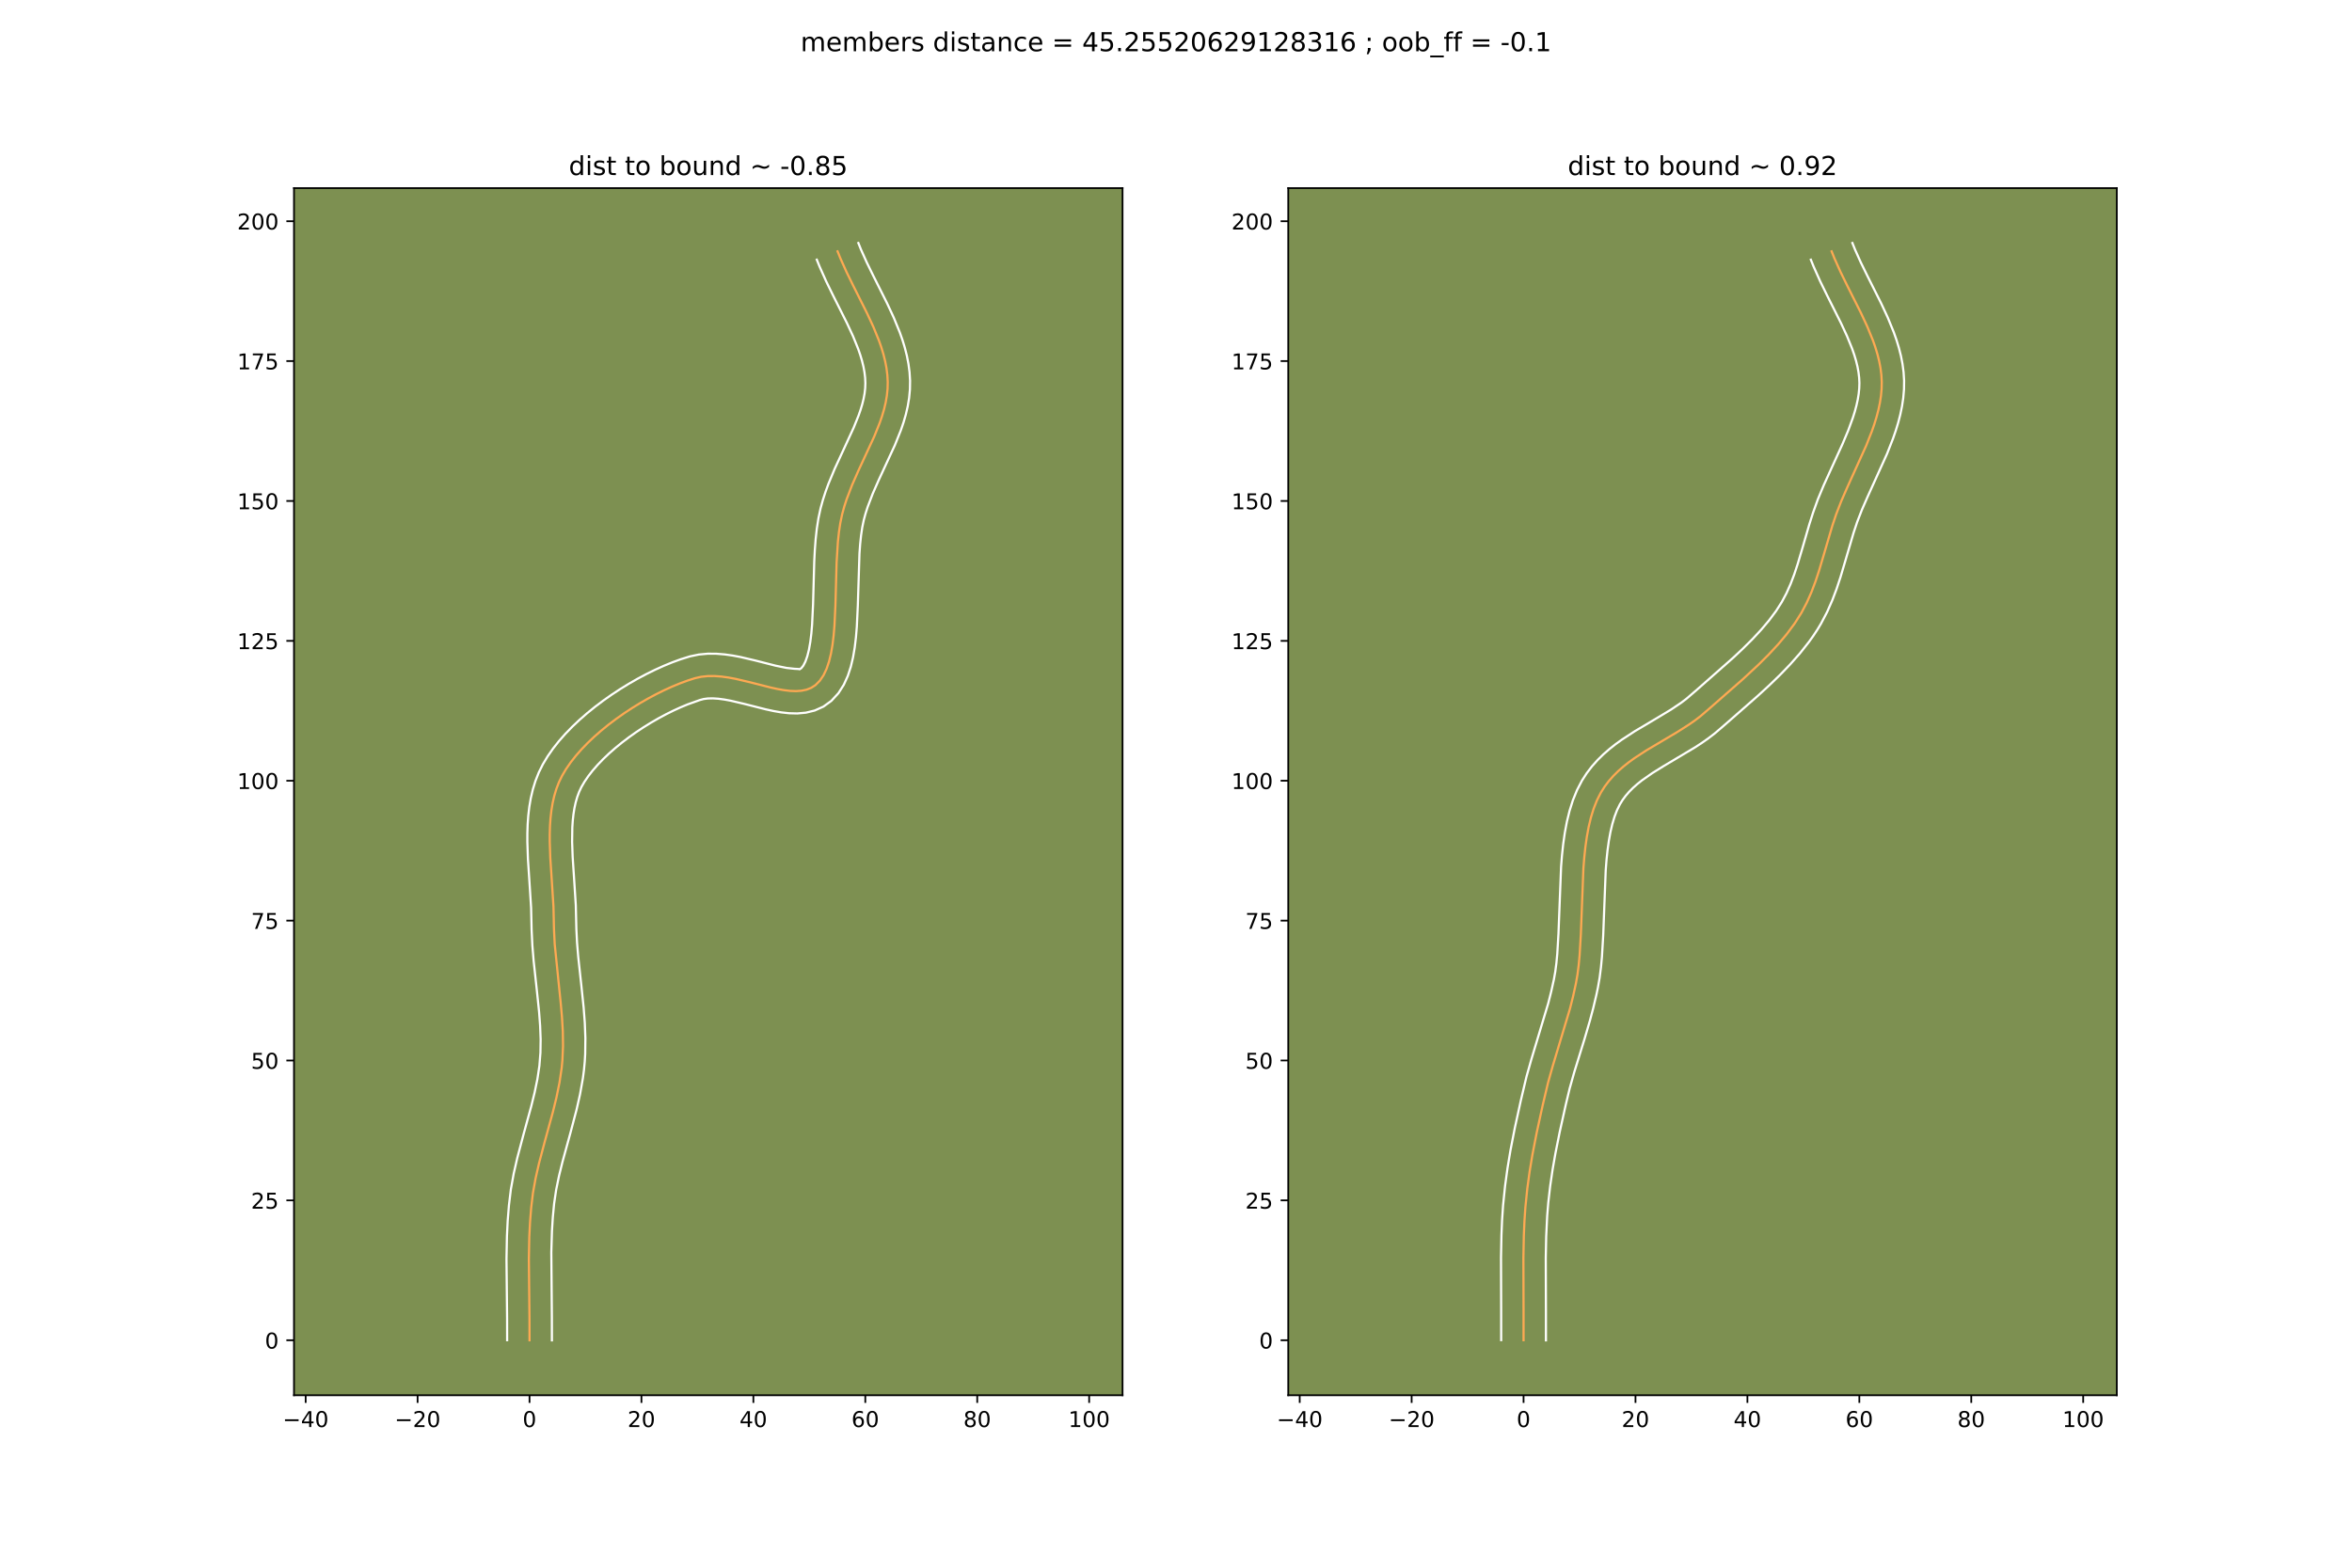 <?xml version="1.0" encoding="utf-8" standalone="no"?>
<!DOCTYPE svg PUBLIC "-//W3C//DTD SVG 1.1//EN"
  "http://www.w3.org/Graphics/SVG/1.1/DTD/svg11.dtd">
<!-- Created with matplotlib (https://matplotlib.org/) -->
<svg height="720pt" version="1.1" viewBox="0 0 1080 720" width="1080pt" xmlns="http://www.w3.org/2000/svg" xmlns:xlink="http://www.w3.org/1999/xlink">
 <defs>
  <style type="text/css">
*{stroke-linecap:butt;stroke-linejoin:round;}
  </style>
 </defs>
 <g id="figure_1">
  <g id="patch_1">
   <path d="M 0 720 
L 1080 720 
L 1080 0 
L 0 0 
z
" style="fill:#ffffff;"/>
  </g>
  <g id="axes_1">
   <g id="patch_2">
    <path d="M 135 640.8 
L 515.455 640.8 
L 515.455 86.4 
L 135 86.4 
z
" style="fill:#7d9051;"/>
   </g>
   <g id="matplotlib.axis_1">
    <g id="xtick_1">
     <g id="line2d_1">
      <defs>
       <path d="M 0 0 
L 0 3.5 
" id="m7d18f24cd3" style="stroke:#000000;stroke-width:0.8;"/>
      </defs>
      <g>
       <use style="stroke:#000000;stroke-width:0.8;" x="140.356" xlink:href="#m7d18f24cd3" y="640.8"/>
      </g>
     </g>
     <g id="text_1">
      <!-- −40 -->
      <defs>
       <path d="M 10.594 35.5 
L 73.188 35.5 
L 73.188 27.203 
L 10.594 27.203 
z
" id="DejaVuSans-8722"/>
       <path d="M 37.797 64.312 
L 12.891 25.391 
L 37.797 25.391 
z
M 35.203 72.906 
L 47.609 72.906 
L 47.609 25.391 
L 58.016 25.391 
L 58.016 17.188 
L 47.609 17.188 
L 47.609 0 
L 37.797 0 
L 37.797 17.188 
L 4.891 17.188 
L 4.891 26.703 
z
" id="DejaVuSans-52"/>
       <path d="M 31.781 66.406 
Q 24.172 66.406 20.328 58.906 
Q 16.5 51.422 16.5 36.375 
Q 16.5 21.391 20.328 13.891 
Q 24.172 6.391 31.781 6.391 
Q 39.453 6.391 43.281 13.891 
Q 47.125 21.391 47.125 36.375 
Q 47.125 51.422 43.281 58.906 
Q 39.453 66.406 31.781 66.406 
z
M 31.781 74.219 
Q 44.047 74.219 50.516 64.516 
Q 56.984 54.828 56.984 36.375 
Q 56.984 17.969 50.516 8.266 
Q 44.047 -1.422 31.781 -1.422 
Q 19.531 -1.422 13.062 8.266 
Q 6.594 17.969 6.594 36.375 
Q 6.594 54.828 13.062 64.516 
Q 19.531 74.219 31.781 74.219 
z
" id="DejaVuSans-48"/>
      </defs>
      <g transform="translate(129.803 655.398)scale(0.1 -0.1)">
       <use xlink:href="#DejaVuSans-8722"/>
       <use x="83.789" xlink:href="#DejaVuSans-52"/>
       <use x="147.412" xlink:href="#DejaVuSans-48"/>
      </g>
     </g>
    </g>
    <g id="xtick_2">
     <g id="line2d_2">
      <g>
       <use style="stroke:#000000;stroke-width:0.8;" x="191.751" xlink:href="#m7d18f24cd3" y="640.8"/>
      </g>
     </g>
     <g id="text_2">
      <!-- −20 -->
      <defs>
       <path d="M 19.188 8.297 
L 53.609 8.297 
L 53.609 0 
L 7.328 0 
L 7.328 8.297 
Q 12.938 14.109 22.625 23.891 
Q 32.328 33.688 34.812 36.531 
Q 39.547 41.844 41.422 45.531 
Q 43.312 49.219 43.312 52.781 
Q 43.312 58.594 39.234 62.25 
Q 35.156 65.922 28.609 65.922 
Q 23.969 65.922 18.812 64.312 
Q 13.672 62.703 7.812 59.422 
L 7.812 69.391 
Q 13.766 71.781 18.938 73 
Q 24.125 74.219 28.422 74.219 
Q 39.75 74.219 46.484 68.547 
Q 53.219 62.891 53.219 53.422 
Q 53.219 48.922 51.531 44.891 
Q 49.859 40.875 45.406 35.406 
Q 44.188 33.984 37.641 27.219 
Q 31.109 20.453 19.188 8.297 
z
" id="DejaVuSans-50"/>
      </defs>
      <g transform="translate(181.199 655.398)scale(0.1 -0.1)">
       <use xlink:href="#DejaVuSans-8722"/>
       <use x="83.789" xlink:href="#DejaVuSans-50"/>
       <use x="147.412" xlink:href="#DejaVuSans-48"/>
      </g>
     </g>
    </g>
    <g id="xtick_3">
     <g id="line2d_3">
      <g>
       <use style="stroke:#000000;stroke-width:0.8;" x="243.147" xlink:href="#m7d18f24cd3" y="640.8"/>
      </g>
     </g>
     <g id="text_3">
      <!-- 0 -->
      <g transform="translate(239.966 655.398)scale(0.1 -0.1)">
       <use xlink:href="#DejaVuSans-48"/>
      </g>
     </g>
    </g>
    <g id="xtick_4">
     <g id="line2d_4">
      <g>
       <use style="stroke:#000000;stroke-width:0.8;" x="294.542" xlink:href="#m7d18f24cd3" y="640.8"/>
      </g>
     </g>
     <g id="text_4">
      <!-- 20 -->
      <g transform="translate(288.18 655.398)scale(0.1 -0.1)">
       <use xlink:href="#DejaVuSans-50"/>
       <use x="63.623" xlink:href="#DejaVuSans-48"/>
      </g>
     </g>
    </g>
    <g id="xtick_5">
     <g id="line2d_5">
      <g>
       <use style="stroke:#000000;stroke-width:0.8;" x="345.938" xlink:href="#m7d18f24cd3" y="640.8"/>
      </g>
     </g>
     <g id="text_5">
      <!-- 40 -->
      <g transform="translate(339.575 655.398)scale(0.1 -0.1)">
       <use xlink:href="#DejaVuSans-52"/>
       <use x="63.623" xlink:href="#DejaVuSans-48"/>
      </g>
     </g>
    </g>
    <g id="xtick_6">
     <g id="line2d_6">
      <g>
       <use style="stroke:#000000;stroke-width:0.8;" x="397.334" xlink:href="#m7d18f24cd3" y="640.8"/>
      </g>
     </g>
     <g id="text_6">
      <!-- 60 -->
      <defs>
       <path d="M 33.016 40.375 
Q 26.375 40.375 22.484 35.828 
Q 18.609 31.297 18.609 23.391 
Q 18.609 15.531 22.484 10.953 
Q 26.375 6.391 33.016 6.391 
Q 39.656 6.391 43.531 10.953 
Q 47.406 15.531 47.406 23.391 
Q 47.406 31.297 43.531 35.828 
Q 39.656 40.375 33.016 40.375 
z
M 52.594 71.297 
L 52.594 62.312 
Q 48.875 64.062 45.094 64.984 
Q 41.312 65.922 37.594 65.922 
Q 27.828 65.922 22.672 59.328 
Q 17.531 52.734 16.797 39.406 
Q 19.672 43.656 24.016 45.922 
Q 28.375 48.188 33.594 48.188 
Q 44.578 48.188 50.953 41.516 
Q 57.328 34.859 57.328 23.391 
Q 57.328 12.156 50.688 5.359 
Q 44.047 -1.422 33.016 -1.422 
Q 20.359 -1.422 13.672 8.266 
Q 6.984 17.969 6.984 36.375 
Q 6.984 53.656 15.188 63.938 
Q 23.391 74.219 37.203 74.219 
Q 40.922 74.219 44.703 73.484 
Q 48.484 72.75 52.594 71.297 
z
" id="DejaVuSans-54"/>
      </defs>
      <g transform="translate(390.971 655.398)scale(0.1 -0.1)">
       <use xlink:href="#DejaVuSans-54"/>
       <use x="63.623" xlink:href="#DejaVuSans-48"/>
      </g>
     </g>
    </g>
    <g id="xtick_7">
     <g id="line2d_7">
      <g>
       <use style="stroke:#000000;stroke-width:0.8;" x="448.729" xlink:href="#m7d18f24cd3" y="640.8"/>
      </g>
     </g>
     <g id="text_7">
      <!-- 80 -->
      <defs>
       <path d="M 31.781 34.625 
Q 24.75 34.625 20.719 30.859 
Q 16.703 27.094 16.703 20.516 
Q 16.703 13.922 20.719 10.156 
Q 24.75 6.391 31.781 6.391 
Q 38.812 6.391 42.859 10.172 
Q 46.922 13.969 46.922 20.516 
Q 46.922 27.094 42.891 30.859 
Q 38.875 34.625 31.781 34.625 
z
M 21.922 38.812 
Q 15.578 40.375 12.031 44.719 
Q 8.5 49.078 8.5 55.328 
Q 8.5 64.062 14.719 69.141 
Q 20.953 74.219 31.781 74.219 
Q 42.672 74.219 48.875 69.141 
Q 55.078 64.062 55.078 55.328 
Q 55.078 49.078 51.531 44.719 
Q 48 40.375 41.703 38.812 
Q 48.828 37.156 52.797 32.312 
Q 56.781 27.484 56.781 20.516 
Q 56.781 9.906 50.312 4.234 
Q 43.844 -1.422 31.781 -1.422 
Q 19.734 -1.422 13.25 4.234 
Q 6.781 9.906 6.781 20.516 
Q 6.781 27.484 10.781 32.312 
Q 14.797 37.156 21.922 38.812 
z
M 18.312 54.391 
Q 18.312 48.734 21.844 45.562 
Q 25.391 42.391 31.781 42.391 
Q 38.141 42.391 41.719 45.562 
Q 45.312 48.734 45.312 54.391 
Q 45.312 60.062 41.719 63.234 
Q 38.141 66.406 31.781 66.406 
Q 25.391 66.406 21.844 63.234 
Q 18.312 60.062 18.312 54.391 
z
" id="DejaVuSans-56"/>
      </defs>
      <g transform="translate(442.367 655.398)scale(0.1 -0.1)">
       <use xlink:href="#DejaVuSans-56"/>
       <use x="63.623" xlink:href="#DejaVuSans-48"/>
      </g>
     </g>
    </g>
    <g id="xtick_8">
     <g id="line2d_8">
      <g>
       <use style="stroke:#000000;stroke-width:0.8;" x="500.125" xlink:href="#m7d18f24cd3" y="640.8"/>
      </g>
     </g>
     <g id="text_8">
      <!-- 100 -->
      <defs>
       <path d="M 12.406 8.297 
L 28.516 8.297 
L 28.516 63.922 
L 10.984 60.406 
L 10.984 69.391 
L 28.422 72.906 
L 38.281 72.906 
L 38.281 8.297 
L 54.391 8.297 
L 54.391 0 
L 12.406 0 
z
" id="DejaVuSans-49"/>
      </defs>
      <g transform="translate(490.581 655.398)scale(0.1 -0.1)">
       <use xlink:href="#DejaVuSans-49"/>
       <use x="63.623" xlink:href="#DejaVuSans-48"/>
       <use x="127.246" xlink:href="#DejaVuSans-48"/>
      </g>
     </g>
    </g>
   </g>
   <g id="matplotlib.axis_2">
    <g id="ytick_1">
     <g id="line2d_9">
      <defs>
       <path d="M 0 0 
L -3.5 0 
" id="m378023dbcb" style="stroke:#000000;stroke-width:0.8;"/>
      </defs>
      <g>
       <use style="stroke:#000000;stroke-width:0.8;" x="135" xlink:href="#m378023dbcb" y="615.551"/>
      </g>
     </g>
     <g id="text_9">
      <!-- 0 -->
      <g transform="translate(121.638 619.351)scale(0.1 -0.1)">
       <use xlink:href="#DejaVuSans-48"/>
      </g>
     </g>
    </g>
    <g id="ytick_2">
     <g id="line2d_10">
      <g>
       <use style="stroke:#000000;stroke-width:0.8;" x="135" xlink:href="#m378023dbcb" y="551.307"/>
      </g>
     </g>
     <g id="text_10">
      <!-- 25 -->
      <defs>
       <path d="M 10.797 72.906 
L 49.516 72.906 
L 49.516 64.594 
L 19.828 64.594 
L 19.828 46.734 
Q 21.969 47.469 24.109 47.828 
Q 26.266 48.188 28.422 48.188 
Q 40.625 48.188 47.75 41.5 
Q 54.891 34.812 54.891 23.391 
Q 54.891 11.625 47.562 5.094 
Q 40.234 -1.422 26.906 -1.422 
Q 22.312 -1.422 17.547 -0.641 
Q 12.797 0.141 7.719 1.703 
L 7.719 11.625 
Q 12.109 9.234 16.797 8.062 
Q 21.484 6.891 26.703 6.891 
Q 35.156 6.891 40.078 11.328 
Q 45.016 15.766 45.016 23.391 
Q 45.016 31 40.078 35.438 
Q 35.156 39.891 26.703 39.891 
Q 22.75 39.891 18.812 39.016 
Q 14.891 38.141 10.797 36.281 
z
" id="DejaVuSans-53"/>
      </defs>
      <g transform="translate(115.275 555.106)scale(0.1 -0.1)">
       <use xlink:href="#DejaVuSans-50"/>
       <use x="63.623" xlink:href="#DejaVuSans-53"/>
      </g>
     </g>
    </g>
    <g id="ytick_3">
     <g id="line2d_11">
      <g>
       <use style="stroke:#000000;stroke-width:0.8;" x="135" xlink:href="#m378023dbcb" y="487.063"/>
      </g>
     </g>
     <g id="text_11">
      <!-- 50 -->
      <g transform="translate(115.275 490.862)scale(0.1 -0.1)">
       <use xlink:href="#DejaVuSans-53"/>
       <use x="63.623" xlink:href="#DejaVuSans-48"/>
      </g>
     </g>
    </g>
    <g id="ytick_4">
     <g id="line2d_12">
      <g>
       <use style="stroke:#000000;stroke-width:0.8;" x="135" xlink:href="#m378023dbcb" y="422.818"/>
      </g>
     </g>
     <g id="text_12">
      <!-- 75 -->
      <defs>
       <path d="M 8.203 72.906 
L 55.078 72.906 
L 55.078 68.703 
L 28.609 0 
L 18.312 0 
L 43.219 64.594 
L 8.203 64.594 
z
" id="DejaVuSans-55"/>
      </defs>
      <g transform="translate(115.275 426.617)scale(0.1 -0.1)">
       <use xlink:href="#DejaVuSans-55"/>
       <use x="63.623" xlink:href="#DejaVuSans-53"/>
      </g>
     </g>
    </g>
    <g id="ytick_5">
     <g id="line2d_13">
      <g>
       <use style="stroke:#000000;stroke-width:0.8;" x="135" xlink:href="#m378023dbcb" y="358.574"/>
      </g>
     </g>
     <g id="text_13">
      <!-- 100 -->
      <g transform="translate(108.912 362.373)scale(0.1 -0.1)">
       <use xlink:href="#DejaVuSans-49"/>
       <use x="63.623" xlink:href="#DejaVuSans-48"/>
       <use x="127.246" xlink:href="#DejaVuSans-48"/>
      </g>
     </g>
    </g>
    <g id="ytick_6">
     <g id="line2d_14">
      <g>
       <use style="stroke:#000000;stroke-width:0.8;" x="135" xlink:href="#m378023dbcb" y="294.329"/>
      </g>
     </g>
     <g id="text_14">
      <!-- 125 -->
      <g transform="translate(108.912 298.128)scale(0.1 -0.1)">
       <use xlink:href="#DejaVuSans-49"/>
       <use x="63.623" xlink:href="#DejaVuSans-50"/>
       <use x="127.246" xlink:href="#DejaVuSans-53"/>
      </g>
     </g>
    </g>
    <g id="ytick_7">
     <g id="line2d_15">
      <g>
       <use style="stroke:#000000;stroke-width:0.8;" x="135" xlink:href="#m378023dbcb" y="230.085"/>
      </g>
     </g>
     <g id="text_15">
      <!-- 150 -->
      <g transform="translate(108.912 233.884)scale(0.1 -0.1)">
       <use xlink:href="#DejaVuSans-49"/>
       <use x="63.623" xlink:href="#DejaVuSans-53"/>
       <use x="127.246" xlink:href="#DejaVuSans-48"/>
      </g>
     </g>
    </g>
    <g id="ytick_8">
     <g id="line2d_16">
      <g>
       <use style="stroke:#000000;stroke-width:0.8;" x="135" xlink:href="#m378023dbcb" y="165.84"/>
      </g>
     </g>
     <g id="text_16">
      <!-- 175 -->
      <g transform="translate(108.912 169.64)scale(0.1 -0.1)">
       <use xlink:href="#DejaVuSans-49"/>
       <use x="63.623" xlink:href="#DejaVuSans-55"/>
       <use x="127.246" xlink:href="#DejaVuSans-53"/>
      </g>
     </g>
    </g>
    <g id="ytick_9">
     <g id="line2d_17">
      <g>
       <use style="stroke:#000000;stroke-width:0.8;" x="135" xlink:href="#m378023dbcb" y="101.596"/>
      </g>
     </g>
     <g id="text_17">
      <!-- 200 -->
      <g transform="translate(108.912 105.395)scale(0.1 -0.1)">
       <use xlink:href="#DejaVuSans-50"/>
       <use x="63.623" xlink:href="#DejaVuSans-48"/>
       <use x="127.246" xlink:href="#DejaVuSans-48"/>
      </g>
     </g>
    </g>
   </g>
   <g id="line2d_18">
    <path clip-path="url(#pf546698fb5)" d="M 243.147 615.551 
L 243.129 605.401 
L 242.848 578.311 
L 243.043 568.168 
L 243.373 561.418 
L 243.91 554.68 
L 244.722 547.919 
L 245.941 541.137 
L 247.483 534.369 
L 250.167 524.237 
L 253.866 510.743 
L 255.524 503.994 
L 256.909 497.238 
L 257.913 490.471 
L 258.238 487.082 
L 258.528 480.409 
L 258.435 473.743 
L 258.045 467.079 
L 257.446 460.411 
L 254.713 433.61 
L 254.382 426.853 
L 254.137 416.348 
L 253.43 405.294 
L 252.687 394.057 
L 252.43 386.617 
L 252.432 382.946 
L 252.545 379.323 
L 252.79 375.76 
L 253.187 372.267 
L 253.753 368.857 
L 254.509 365.541 
L 255.474 362.33 
L 256.668 359.235 
L 258.109 356.268 
L 259.929 353.199 
L 262.038 350.147 
L 264.414 347.123 
L 267.032 344.138 
L 269.868 341.203 
L 272.898 338.329 
L 276.099 335.527 
L 279.447 332.807 
L 282.917 330.181 
L 286.485 327.66 
L 290.129 325.254 
L 293.823 322.975 
L 297.544 320.833 
L 301.269 318.84 
L 304.972 317.005 
L 308.63 315.341 
L 312.22 313.859 
L 315.717 312.568 
L 319.098 311.48 
L 321.996 310.825 
L 325.006 310.51 
L 328.107 310.493 
L 331.279 310.729 
L 334.505 311.174 
L 337.765 311.783 
L 344.308 313.321 
L 353.894 315.761 
L 356.952 316.433 
L 359.909 316.962 
L 362.745 317.302 
L 365.443 317.41 
L 367.981 317.243 
L 370.342 316.754 
L 372.505 315.902 
L 374.453 314.641 
L 376.472 312.612 
L 378.165 310.099 
L 379.561 307.146 
L 380.691 303.797 
L 381.586 300.097 
L 382.278 296.09 
L 382.796 291.819 
L 383.171 287.329 
L 383.619 277.871 
L 384.159 258.275 
L 384.745 248.846 
L 385.224 244.378 
L 385.869 240.134 
L 386.711 236.158 
L 387.648 232.74 
L 388.736 229.367 
L 391.268 222.745 
L 394.123 216.261 
L 401.44 200.458 
L 403.95 194.221 
L 405.023 191.106 
L 405.942 187.988 
L 406.686 184.864 
L 407.23 181.729 
L 407.552 178.58 
L 407.627 175.413 
L 407.453 172.239 
L 407.055 169.068 
L 406.452 165.9 
L 405.663 162.736 
L 404.707 159.575 
L 403.604 156.417 
L 401.033 150.106 
L 398.104 143.801 
L 391.784 131.2 
L 388.7 124.898 
L 385.873 118.592 
L 384.604 115.436 
L 384.604 115.436 
" style="fill:none;stroke:#fea952;stroke-linecap:square;"/>
   </g>
   <g id="line2d_19">
    <path clip-path="url(#pf546698fb5)" d="M 232.868 615.503 
L 232.85 605.523 
L 232.57 578.215 
L 232.773 567.738 
L 233.12 560.688 
L 233.688 553.591 
L 234.581 546.239 
L 235.897 538.949 
L 237.521 531.838 
L 240.264 521.482 
L 243.903 508.215 
L 245.479 501.812 
L 246.766 495.569 
L 247.681 489.489 
L 248.161 483.462 
L 248.249 477.351 
L 248.016 471.108 
L 247.534 464.727 
L 246.512 454.89 
L 245.034 441.261 
L 244.451 434.215 
L 244.104 427.011 
L 243.873 416.909 
L 243.177 406.032 
L 242.418 394.511 
L 242.151 386.613 
L 242.158 382.624 
L 242.29 378.618 
L 242.577 374.601 
L 243.046 370.583 
L 243.731 366.572 
L 244.665 362.582 
L 245.884 358.631 
L 247.422 354.743 
L 249.267 351.026 
L 251.473 347.354 
L 253.955 343.797 
L 256.686 340.345 
L 259.64 336.995 
L 262.794 333.745 
L 266.127 330.595 
L 269.618 327.549 
L 273.244 324.61 
L 276.985 321.786 
L 280.821 319.082 
L 284.732 316.506 
L 288.695 314.066 
L 292.693 311.771 
L 296.706 309.628 
L 300.716 307.649 
L 304.706 305.841 
L 308.661 304.215 
L 312.569 302.783 
L 316.83 301.454 
L 320.928 300.601 
L 324.949 300.231 
L 328.869 300.242 
L 332.684 300.546 
L 336.395 301.07 
L 340.003 301.751 
L 346.882 303.369 
L 356.102 305.721 
L 361.134 306.756 
L 364.764 307.154 
L 366.917 307.274 
L 367.168 307.388 
L 367.946 306.87 
L 368.872 305.706 
L 369.821 303.859 
L 370.7 301.38 
L 371.457 298.35 
L 372.073 294.851 
L 372.552 290.962 
L 372.909 286.748 
L 373.343 277.591 
L 373.893 257.758 
L 374.149 252.732 
L 374.524 247.749 
L 375.062 242.833 
L 375.813 238.006 
L 376.798 233.44 
L 377.865 229.585 
L 379.079 225.846 
L 380.408 222.216 
L 383.297 215.261 
L 387.812 205.505 
L 391.96 196.484 
L 394.231 190.875 
L 395.164 188.198 
L 395.943 185.609 
L 396.558 183.106 
L 397.004 180.685 
L 397.275 178.336 
L 397.363 175.976 
L 397.254 173.519 
L 396.957 170.991 
L 396.478 168.387 
L 395.823 165.71 
L 395.003 162.964 
L 394.028 160.151 
L 391.672 154.35 
L 388.882 148.342 
L 382.577 135.771 
L 379.367 129.206 
L 376.337 122.428 
L 375.067 119.272 
L 375.067 119.272 
" style="fill:none;stroke:#ffffff;stroke-linecap:square;"/>
   </g>
   <g id="line2d_20">
    <path clip-path="url(#pf546698fb5)" d="M 253.426 615.6 
L 253.407 605.279 
L 253.157 575.121 
L 253.448 565.365 
L 253.852 558.95 
L 254.457 552.678 
L 255.376 546.481 
L 256.678 540.131 
L 258.275 533.634 
L 261.958 520.207 
L 264.723 509.744 
L 266.35 502.563 
L 267.656 495.203 
L 268.145 491.453 
L 268.499 487.692 
L 268.712 484.027 
L 268.799 476.8 
L 268.527 469.714 
L 267.998 462.763 
L 266.939 452.579 
L 265.509 439.418 
L 264.974 433.004 
L 264.66 426.696 
L 264.4 415.786 
L 263.682 404.555 
L 262.956 393.603 
L 262.709 386.621 
L 262.8 380.029 
L 263.004 376.918 
L 263.327 373.952 
L 263.775 371.142 
L 264.353 368.5 
L 265.065 366.028 
L 265.914 363.727 
L 266.951 361.51 
L 268.384 359.044 
L 270.121 356.497 
L 272.142 353.901 
L 274.424 351.281 
L 276.941 348.661 
L 279.669 346.063 
L 282.581 343.505 
L 285.649 341.004 
L 288.848 338.576 
L 292.149 336.238 
L 295.526 334.002 
L 298.951 331.884 
L 302.395 329.896 
L 305.831 328.051 
L 309.228 326.362 
L 312.555 324.842 
L 315.779 323.502 
L 321.366 321.506 
L 323.065 321.048 
L 325.063 320.789 
L 327.345 320.744 
L 329.875 320.912 
L 332.615 321.278 
L 335.526 321.816 
L 341.733 323.272 
L 351.686 325.8 
L 355.143 326.552 
L 358.684 327.167 
L 362.333 327.573 
L 366.121 327.667 
L 370.063 327.309 
L 374.111 326.318 
L 378.093 324.529 
L 381.737 321.893 
L 384.998 318.354 
L 387.458 314.492 
L 389.3 310.433 
L 390.682 306.215 
L 391.716 301.845 
L 392.482 297.328 
L 393.039 292.676 
L 393.434 287.91 
L 393.894 278.151 
L 394.651 254.254 
L 394.965 249.943 
L 395.387 245.923 
L 395.926 242.262 
L 396.624 238.876 
L 397.431 235.895 
L 398.393 232.889 
L 400.714 226.8 
L 403.442 220.598 
L 410.92 204.432 
L 413.669 197.568 
L 414.882 194.015 
L 415.942 190.368 
L 416.814 186.622 
L 417.456 182.773 
L 417.828 178.825 
L 417.891 174.851 
L 417.652 170.958 
L 417.152 167.145 
L 416.425 163.414 
L 415.502 159.762 
L 414.412 156.187 
L 413.181 152.682 
L 410.395 145.861 
L 407.326 139.261 
L 400.99 126.629 
L 398.033 120.59 
L 395.41 114.756 
L 394.14 111.6 
L 394.14 111.6 
" style="fill:none;stroke:#ffffff;stroke-linecap:square;"/>
   </g>
   <g id="patch_3">
    <path d="M 135 640.8 
L 135 86.4 
" style="fill:none;stroke:#000000;stroke-linecap:square;stroke-linejoin:miter;stroke-width:0.8;"/>
   </g>
   <g id="patch_4">
    <path d="M 515.455 640.8 
L 515.455 86.4 
" style="fill:none;stroke:#000000;stroke-linecap:square;stroke-linejoin:miter;stroke-width:0.8;"/>
   </g>
   <g id="patch_5">
    <path d="M 135 640.8 
L 515.455 640.8 
" style="fill:none;stroke:#000000;stroke-linecap:square;stroke-linejoin:miter;stroke-width:0.8;"/>
   </g>
   <g id="patch_6">
    <path d="M 135 86.4 
L 515.455 86.4 
" style="fill:none;stroke:#000000;stroke-linecap:square;stroke-linejoin:miter;stroke-width:0.8;"/>
   </g>
   <g id="text_18">
    <!-- dist to bound ~ -0.85 -->
    <defs>
     <path d="M 45.406 46.391 
L 45.406 75.984 
L 54.391 75.984 
L 54.391 0 
L 45.406 0 
L 45.406 8.203 
Q 42.578 3.328 38.25 0.953 
Q 33.938 -1.422 27.875 -1.422 
Q 17.969 -1.422 11.734 6.484 
Q 5.516 14.406 5.516 27.297 
Q 5.516 40.188 11.734 48.094 
Q 17.969 56 27.875 56 
Q 33.938 56 38.25 53.625 
Q 42.578 51.266 45.406 46.391 
z
M 14.797 27.297 
Q 14.797 17.391 18.875 11.75 
Q 22.953 6.109 30.078 6.109 
Q 37.203 6.109 41.297 11.75 
Q 45.406 17.391 45.406 27.297 
Q 45.406 37.203 41.297 42.844 
Q 37.203 48.484 30.078 48.484 
Q 22.953 48.484 18.875 42.844 
Q 14.797 37.203 14.797 27.297 
z
" id="DejaVuSans-100"/>
     <path d="M 9.422 54.688 
L 18.406 54.688 
L 18.406 0 
L 9.422 0 
z
M 9.422 75.984 
L 18.406 75.984 
L 18.406 64.594 
L 9.422 64.594 
z
" id="DejaVuSans-105"/>
     <path d="M 44.281 53.078 
L 44.281 44.578 
Q 40.484 46.531 36.375 47.5 
Q 32.281 48.484 27.875 48.484 
Q 21.188 48.484 17.844 46.438 
Q 14.5 44.391 14.5 40.281 
Q 14.5 37.156 16.891 35.375 
Q 19.281 33.594 26.516 31.984 
L 29.594 31.297 
Q 39.156 29.25 43.188 25.516 
Q 47.219 21.781 47.219 15.094 
Q 47.219 7.469 41.188 3.016 
Q 35.156 -1.422 24.609 -1.422 
Q 20.219 -1.422 15.453 -0.562 
Q 10.688 0.297 5.422 2 
L 5.422 11.281 
Q 10.406 8.688 15.234 7.391 
Q 20.062 6.109 24.812 6.109 
Q 31.156 6.109 34.562 8.281 
Q 37.984 10.453 37.984 14.406 
Q 37.984 18.062 35.516 20.016 
Q 33.062 21.969 24.703 23.781 
L 21.578 24.516 
Q 13.234 26.266 9.516 29.906 
Q 5.812 33.547 5.812 39.891 
Q 5.812 47.609 11.281 51.797 
Q 16.75 56 26.812 56 
Q 31.781 56 36.172 55.266 
Q 40.578 54.547 44.281 53.078 
z
" id="DejaVuSans-115"/>
     <path d="M 18.312 70.219 
L 18.312 54.688 
L 36.812 54.688 
L 36.812 47.703 
L 18.312 47.703 
L 18.312 18.016 
Q 18.312 11.328 20.141 9.422 
Q 21.969 7.516 27.594 7.516 
L 36.812 7.516 
L 36.812 0 
L 27.594 0 
Q 17.188 0 13.234 3.875 
Q 9.281 7.766 9.281 18.016 
L 9.281 47.703 
L 2.688 47.703 
L 2.688 54.688 
L 9.281 54.688 
L 9.281 70.219 
z
" id="DejaVuSans-116"/>
     <path id="DejaVuSans-32"/>
     <path d="M 30.609 48.391 
Q 23.391 48.391 19.188 42.75 
Q 14.984 37.109 14.984 27.297 
Q 14.984 17.484 19.156 11.844 
Q 23.344 6.203 30.609 6.203 
Q 37.797 6.203 41.984 11.859 
Q 46.188 17.531 46.188 27.297 
Q 46.188 37.016 41.984 42.703 
Q 37.797 48.391 30.609 48.391 
z
M 30.609 56 
Q 42.328 56 49.016 48.375 
Q 55.719 40.766 55.719 27.297 
Q 55.719 13.875 49.016 6.219 
Q 42.328 -1.422 30.609 -1.422 
Q 18.844 -1.422 12.172 6.219 
Q 5.516 13.875 5.516 27.297 
Q 5.516 40.766 12.172 48.375 
Q 18.844 56 30.609 56 
z
" id="DejaVuSans-111"/>
     <path d="M 48.688 27.297 
Q 48.688 37.203 44.609 42.844 
Q 40.531 48.484 33.406 48.484 
Q 26.266 48.484 22.188 42.844 
Q 18.109 37.203 18.109 27.297 
Q 18.109 17.391 22.188 11.75 
Q 26.266 6.109 33.406 6.109 
Q 40.531 6.109 44.609 11.75 
Q 48.688 17.391 48.688 27.297 
z
M 18.109 46.391 
Q 20.953 51.266 25.266 53.625 
Q 29.594 56 35.594 56 
Q 45.562 56 51.781 48.094 
Q 58.016 40.188 58.016 27.297 
Q 58.016 14.406 51.781 6.484 
Q 45.562 -1.422 35.594 -1.422 
Q 29.594 -1.422 25.266 0.953 
Q 20.953 3.328 18.109 8.203 
L 18.109 0 
L 9.078 0 
L 9.078 75.984 
L 18.109 75.984 
z
" id="DejaVuSans-98"/>
     <path d="M 8.5 21.578 
L 8.5 54.688 
L 17.484 54.688 
L 17.484 21.922 
Q 17.484 14.156 20.5 10.266 
Q 23.531 6.391 29.594 6.391 
Q 36.859 6.391 41.078 11.031 
Q 45.312 15.672 45.312 23.688 
L 45.312 54.688 
L 54.297 54.688 
L 54.297 0 
L 45.312 0 
L 45.312 8.406 
Q 42.047 3.422 37.719 1 
Q 33.406 -1.422 27.688 -1.422 
Q 18.266 -1.422 13.375 4.438 
Q 8.5 10.297 8.5 21.578 
z
M 31.109 56 
z
" id="DejaVuSans-117"/>
     <path d="M 54.891 33.016 
L 54.891 0 
L 45.906 0 
L 45.906 32.719 
Q 45.906 40.484 42.875 44.328 
Q 39.844 48.188 33.797 48.188 
Q 26.516 48.188 22.312 43.547 
Q 18.109 38.922 18.109 30.906 
L 18.109 0 
L 9.078 0 
L 9.078 54.688 
L 18.109 54.688 
L 18.109 46.188 
Q 21.344 51.125 25.703 53.562 
Q 30.078 56 35.797 56 
Q 45.219 56 50.047 50.172 
Q 54.891 44.344 54.891 33.016 
z
" id="DejaVuSans-110"/>
     <path d="M 73.188 39.891 
L 73.188 31.203 
Q 68.062 27.344 63.688 25.688 
Q 59.328 24.031 54.594 24.031 
Q 49.219 24.031 42.094 26.906 
Q 41.547 27.094 41.312 27.203 
Q 40.969 27.344 40.234 27.594 
Q 32.672 30.609 28.078 30.609 
Q 23.781 30.609 19.578 28.734 
Q 15.375 26.859 10.594 22.797 
L 10.594 31.5 
Q 15.719 35.359 20.094 37.031 
Q 24.469 38.719 29.203 38.719 
Q 34.578 38.719 41.75 35.797 
Q 42.234 35.594 42.484 35.5 
Q 42.875 35.359 43.562 35.109 
Q 51.125 32.078 55.719 32.078 
Q 59.906 32.078 64.031 33.938 
Q 68.172 35.797 73.188 39.891 
z
" id="DejaVuSans-126"/>
     <path d="M 4.891 31.391 
L 31.203 31.391 
L 31.203 23.391 
L 4.891 23.391 
z
" id="DejaVuSans-45"/>
     <path d="M 10.688 12.406 
L 21 12.406 
L 21 0 
L 10.688 0 
z
" id="DejaVuSans-46"/>
    </defs>
    <g transform="translate(261.176 80.4)scale(0.12 -0.12)">
     <use xlink:href="#DejaVuSans-100"/>
     <use x="63.477" xlink:href="#DejaVuSans-105"/>
     <use x="91.26" xlink:href="#DejaVuSans-115"/>
     <use x="143.359" xlink:href="#DejaVuSans-116"/>
     <use x="182.568" xlink:href="#DejaVuSans-32"/>
     <use x="214.355" xlink:href="#DejaVuSans-116"/>
     <use x="253.564" xlink:href="#DejaVuSans-111"/>
     <use x="314.746" xlink:href="#DejaVuSans-32"/>
     <use x="346.533" xlink:href="#DejaVuSans-98"/>
     <use x="410.01" xlink:href="#DejaVuSans-111"/>
     <use x="471.191" xlink:href="#DejaVuSans-117"/>
     <use x="534.57" xlink:href="#DejaVuSans-110"/>
     <use x="597.949" xlink:href="#DejaVuSans-100"/>
     <use x="661.426" xlink:href="#DejaVuSans-32"/>
     <use x="693.213" xlink:href="#DejaVuSans-126"/>
     <use x="777.002" xlink:href="#DejaVuSans-32"/>
     <use x="808.789" xlink:href="#DejaVuSans-45"/>
     <use x="844.873" xlink:href="#DejaVuSans-48"/>
     <use x="908.496" xlink:href="#DejaVuSans-46"/>
     <use x="940.283" xlink:href="#DejaVuSans-56"/>
     <use x="1003.906" xlink:href="#DejaVuSans-53"/>
    </g>
   </g>
  </g>
  <g id="axes_2">
   <g id="patch_7">
    <path d="M 591.545 640.8 
L 972 640.8 
L 972 86.4 
L 591.545 86.4 
z
" style="fill:#7d9051;"/>
   </g>
   <g id="matplotlib.axis_3">
    <g id="xtick_9">
     <g id="line2d_21">
      <g>
       <use style="stroke:#000000;stroke-width:0.8;" x="596.806" xlink:href="#m7d18f24cd3" y="640.8"/>
      </g>
     </g>
     <g id="text_19">
      <!-- −40 -->
      <g transform="translate(586.253 655.398)scale(0.1 -0.1)">
       <use xlink:href="#DejaVuSans-8722"/>
       <use x="83.789" xlink:href="#DejaVuSans-52"/>
       <use x="147.412" xlink:href="#DejaVuSans-48"/>
      </g>
     </g>
    </g>
    <g id="xtick_10">
     <g id="line2d_22">
      <g>
       <use style="stroke:#000000;stroke-width:0.8;" x="648.2" xlink:href="#m7d18f24cd3" y="640.8"/>
      </g>
     </g>
     <g id="text_20">
      <!-- −20 -->
      <g transform="translate(637.648 655.398)scale(0.1 -0.1)">
       <use xlink:href="#DejaVuSans-8722"/>
       <use x="83.789" xlink:href="#DejaVuSans-50"/>
       <use x="147.412" xlink:href="#DejaVuSans-48"/>
      </g>
     </g>
    </g>
    <g id="xtick_11">
     <g id="line2d_23">
      <g>
       <use style="stroke:#000000;stroke-width:0.8;" x="699.594" xlink:href="#m7d18f24cd3" y="640.8"/>
      </g>
     </g>
     <g id="text_21">
      <!-- 0 -->
      <g transform="translate(696.413 655.398)scale(0.1 -0.1)">
       <use xlink:href="#DejaVuSans-48"/>
      </g>
     </g>
    </g>
    <g id="xtick_12">
     <g id="line2d_24">
      <g>
       <use style="stroke:#000000;stroke-width:0.8;" x="750.989" xlink:href="#m7d18f24cd3" y="640.8"/>
      </g>
     </g>
     <g id="text_22">
      <!-- 20 -->
      <g transform="translate(744.626 655.398)scale(0.1 -0.1)">
       <use xlink:href="#DejaVuSans-50"/>
       <use x="63.623" xlink:href="#DejaVuSans-48"/>
      </g>
     </g>
    </g>
    <g id="xtick_13">
     <g id="line2d_25">
      <g>
       <use style="stroke:#000000;stroke-width:0.8;" x="802.383" xlink:href="#m7d18f24cd3" y="640.8"/>
      </g>
     </g>
     <g id="text_23">
      <!-- 40 -->
      <g transform="translate(796.02 655.398)scale(0.1 -0.1)">
       <use xlink:href="#DejaVuSans-52"/>
       <use x="63.623" xlink:href="#DejaVuSans-48"/>
      </g>
     </g>
    </g>
    <g id="xtick_14">
     <g id="line2d_26">
      <g>
       <use style="stroke:#000000;stroke-width:0.8;" x="853.777" xlink:href="#m7d18f24cd3" y="640.8"/>
      </g>
     </g>
     <g id="text_24">
      <!-- 60 -->
      <g transform="translate(847.415 655.398)scale(0.1 -0.1)">
       <use xlink:href="#DejaVuSans-54"/>
       <use x="63.623" xlink:href="#DejaVuSans-48"/>
      </g>
     </g>
    </g>
    <g id="xtick_15">
     <g id="line2d_27">
      <g>
       <use style="stroke:#000000;stroke-width:0.8;" x="905.171" xlink:href="#m7d18f24cd3" y="640.8"/>
      </g>
     </g>
     <g id="text_25">
      <!-- 80 -->
      <g transform="translate(898.809 655.398)scale(0.1 -0.1)">
       <use xlink:href="#DejaVuSans-56"/>
       <use x="63.623" xlink:href="#DejaVuSans-48"/>
      </g>
     </g>
    </g>
    <g id="xtick_16">
     <g id="line2d_28">
      <g>
       <use style="stroke:#000000;stroke-width:0.8;" x="956.566" xlink:href="#m7d18f24cd3" y="640.8"/>
      </g>
     </g>
     <g id="text_26">
      <!-- 100 -->
      <g transform="translate(947.022 655.398)scale(0.1 -0.1)">
       <use xlink:href="#DejaVuSans-49"/>
       <use x="63.623" xlink:href="#DejaVuSans-48"/>
       <use x="127.246" xlink:href="#DejaVuSans-48"/>
      </g>
     </g>
    </g>
   </g>
   <g id="matplotlib.axis_4">
    <g id="ytick_10">
     <g id="line2d_29">
      <g>
       <use style="stroke:#000000;stroke-width:0.8;" x="591.545" xlink:href="#m378023dbcb" y="615.539"/>
      </g>
     </g>
     <g id="text_27">
      <!-- 0 -->
      <g transform="translate(578.183 619.338)scale(0.1 -0.1)">
       <use xlink:href="#DejaVuSans-48"/>
      </g>
     </g>
    </g>
    <g id="ytick_11">
     <g id="line2d_30">
      <g>
       <use style="stroke:#000000;stroke-width:0.8;" x="591.545" xlink:href="#m378023dbcb" y="551.296"/>
      </g>
     </g>
     <g id="text_28">
      <!-- 25 -->
      <g transform="translate(571.82 555.096)scale(0.1 -0.1)">
       <use xlink:href="#DejaVuSans-50"/>
       <use x="63.623" xlink:href="#DejaVuSans-53"/>
      </g>
     </g>
    </g>
    <g id="ytick_12">
     <g id="line2d_31">
      <g>
       <use style="stroke:#000000;stroke-width:0.8;" x="591.545" xlink:href="#m378023dbcb" y="487.053"/>
      </g>
     </g>
     <g id="text_29">
      <!-- 50 -->
      <g transform="translate(571.82 490.853)scale(0.1 -0.1)">
       <use xlink:href="#DejaVuSans-53"/>
       <use x="63.623" xlink:href="#DejaVuSans-48"/>
      </g>
     </g>
    </g>
    <g id="ytick_13">
     <g id="line2d_32">
      <g>
       <use style="stroke:#000000;stroke-width:0.8;" x="591.545" xlink:href="#m378023dbcb" y="422.811"/>
      </g>
     </g>
     <g id="text_30">
      <!-- 75 -->
      <g transform="translate(571.82 426.61)scale(0.1 -0.1)">
       <use xlink:href="#DejaVuSans-55"/>
       <use x="63.623" xlink:href="#DejaVuSans-53"/>
      </g>
     </g>
    </g>
    <g id="ytick_14">
     <g id="line2d_33">
      <g>
       <use style="stroke:#000000;stroke-width:0.8;" x="591.545" xlink:href="#m378023dbcb" y="358.568"/>
      </g>
     </g>
     <g id="text_31">
      <!-- 100 -->
      <g transform="translate(565.458 362.367)scale(0.1 -0.1)">
       <use xlink:href="#DejaVuSans-49"/>
       <use x="63.623" xlink:href="#DejaVuSans-48"/>
       <use x="127.246" xlink:href="#DejaVuSans-48"/>
      </g>
     </g>
    </g>
    <g id="ytick_15">
     <g id="line2d_34">
      <g>
       <use style="stroke:#000000;stroke-width:0.8;" x="591.545" xlink:href="#m378023dbcb" y="294.325"/>
      </g>
     </g>
     <g id="text_32">
      <!-- 125 -->
      <g transform="translate(565.458 298.124)scale(0.1 -0.1)">
       <use xlink:href="#DejaVuSans-49"/>
       <use x="63.623" xlink:href="#DejaVuSans-50"/>
       <use x="127.246" xlink:href="#DejaVuSans-53"/>
      </g>
     </g>
    </g>
    <g id="ytick_16">
     <g id="line2d_35">
      <g>
       <use style="stroke:#000000;stroke-width:0.8;" x="591.545" xlink:href="#m378023dbcb" y="230.082"/>
      </g>
     </g>
     <g id="text_33">
      <!-- 150 -->
      <g transform="translate(565.458 233.881)scale(0.1 -0.1)">
       <use xlink:href="#DejaVuSans-49"/>
       <use x="63.623" xlink:href="#DejaVuSans-53"/>
       <use x="127.246" xlink:href="#DejaVuSans-48"/>
      </g>
     </g>
    </g>
    <g id="ytick_17">
     <g id="line2d_36">
      <g>
       <use style="stroke:#000000;stroke-width:0.8;" x="591.545" xlink:href="#m378023dbcb" y="165.839"/>
      </g>
     </g>
     <g id="text_34">
      <!-- 175 -->
      <g transform="translate(565.458 169.638)scale(0.1 -0.1)">
       <use xlink:href="#DejaVuSans-49"/>
       <use x="63.623" xlink:href="#DejaVuSans-55"/>
       <use x="127.246" xlink:href="#DejaVuSans-53"/>
      </g>
     </g>
    </g>
    <g id="ytick_18">
     <g id="line2d_37">
      <g>
       <use style="stroke:#000000;stroke-width:0.8;" x="591.545" xlink:href="#m378023dbcb" y="101.596"/>
      </g>
     </g>
     <g id="text_35">
      <!-- 200 -->
      <g transform="translate(565.458 105.395)scale(0.1 -0.1)">
       <use xlink:href="#DejaVuSans-50"/>
       <use x="63.623" xlink:href="#DejaVuSans-48"/>
       <use x="127.246" xlink:href="#DejaVuSans-48"/>
      </g>
     </g>
    </g>
   </g>
   <g id="line2d_38">
    <path clip-path="url(#p392ed1c58c)" d="M 699.594 615.539 
L 699.59 601.854 
L 699.515 577.699 
L 699.713 567.549 
L 699.995 560.931 
L 700.43 554.469 
L 701.312 545.869 
L 702.393 537.962 
L 703.671 530.272 
L 705.628 520.202 
L 708.379 507.613 
L 710.837 497.24 
L 713.006 489.541 
L 720.871 463.387 
L 722.31 457.69 
L 723.626 451.722 
L 724.344 447.627 
L 724.904 443.296 
L 725.332 438.76 
L 725.894 429.2 
L 727.072 398.872 
L 727.463 393.907 
L 727.979 389.051 
L 728.644 384.336 
L 729.485 379.793 
L 730.526 375.454 
L 731.795 371.349 
L 733.315 367.511 
L 735.114 363.971 
L 736.828 361.265 
L 738.734 358.738 
L 740.814 356.373 
L 743.049 354.154 
L 745.423 352.063 
L 747.918 350.084 
L 750.516 348.2 
L 755.948 344.65 
L 764.425 339.618 
L 770.088 336.263 
L 775.595 332.751 
L 778.246 330.894 
L 780.804 328.947 
L 785.652 324.781 
L 800.371 311.864 
L 807.56 305.185 
L 812.138 300.624 
L 816.466 295.963 
L 820.478 291.191 
L 824.107 286.296 
L 827.157 281.484 
L 829.644 276.777 
L 831.776 271.973 
L 833.63 267.077 
L 835.281 262.096 
L 837.544 254.481 
L 841.378 241.46 
L 843.155 236.155 
L 845.515 230.075 
L 848.234 223.848 
L 856.962 204.58 
L 859.532 198.058 
L 860.665 194.795 
L 861.669 191.535 
L 862.525 188.282 
L 863.213 185.039 
L 863.713 181.811 
L 864.005 178.601 
L 864.07 175.412 
L 863.896 172.237 
L 863.498 169.066 
L 862.895 165.899 
L 862.106 162.735 
L 861.151 159.574 
L 860.048 156.415 
L 857.477 150.105 
L 854.547 143.8 
L 848.227 131.2 
L 845.144 124.898 
L 842.317 118.592 
L 841.048 115.436 
L 841.048 115.436 
" style="fill:none;stroke:#fea952;stroke-linecap:square;"/>
   </g>
   <g id="line2d_39">
    <path clip-path="url(#p392ed1c58c)" d="M 689.316 615.478 
L 689.312 601.925 
L 689.237 577.576 
L 689.441 567.168 
L 689.734 560.31 
L 690.193 553.546 
L 691.114 544.581 
L 692.239 536.367 
L 693.561 528.416 
L 695.569 518.088 
L 698.356 505.336 
L 700.913 494.566 
L 703.165 486.572 
L 710.924 460.799 
L 712.291 455.394 
L 713.502 449.947 
L 714.15 446.309 
L 714.671 442.331 
L 715.077 438.061 
L 715.622 428.817 
L 716.824 398.064 
L 717.242 392.821 
L 717.8 387.615 
L 718.537 382.465 
L 719.49 377.393 
L 720.706 372.419 
L 722.239 367.563 
L 724.151 362.855 
L 726.431 358.471 
L 728.621 355.076 
L 731.015 351.95 
L 733.572 349.078 
L 736.256 346.44 
L 739.035 344.01 
L 741.883 341.763 
L 744.776 339.673 
L 750.614 335.863 
L 759.227 330.751 
L 767.24 325.936 
L 772.021 322.714 
L 774.199 321.071 
L 778.891 317.04 
L 795.808 302.122 
L 800.367 297.842 
L 804.683 293.547 
L 808.689 289.241 
L 812.325 284.931 
L 815.532 280.628 
L 818.158 276.516 
L 820.314 272.462 
L 822.208 268.215 
L 823.902 263.757 
L 825.455 259.08 
L 827.661 251.657 
L 830.744 241.047 
L 832.521 235.468 
L 834.748 229.289 
L 837.45 222.794 
L 841.828 213.183 
L 846.121 203.77 
L 848.684 197.667 
L 850.841 191.769 
L 851.728 188.919 
L 852.47 186.148 
L 853.055 183.466 
L 853.476 180.879 
L 853.729 178.391 
L 853.807 175.974 
L 853.698 173.518 
L 853.401 170.989 
L 852.921 168.386 
L 852.267 165.709 
L 851.446 162.962 
L 850.471 160.15 
L 848.115 154.349 
L 845.326 148.341 
L 839.021 135.77 
L 835.811 129.206 
L 832.781 122.428 
L 831.511 119.272 
L 831.511 119.272 
" style="fill:none;stroke:#ffffff;stroke-linecap:square;"/>
   </g>
   <g id="line2d_40">
    <path clip-path="url(#p392ed1c58c)" d="M 709.873 615.6 
L 709.869 601.784 
L 709.793 577.822 
L 709.985 567.93 
L 710.442 558.442 
L 710.939 552.371 
L 711.833 544.598 
L 712.939 537.066 
L 714.232 529.671 
L 716.204 519.857 
L 718.98 507.349 
L 720.762 499.914 
L 722.847 492.51 
L 727.597 477.142 
L 730.031 468.859 
L 731.587 463.018 
L 733.041 456.875 
L 733.75 453.497 
L 734.538 448.946 
L 735.138 444.262 
L 735.587 439.46 
L 736.166 429.583 
L 737.319 399.68 
L 737.684 394.992 
L 738.157 390.487 
L 738.751 386.206 
L 739.479 382.192 
L 740.347 378.488 
L 741.351 375.136 
L 742.479 372.167 
L 743.797 369.472 
L 745.035 367.454 
L 746.453 365.526 
L 748.055 363.668 
L 749.843 361.867 
L 751.811 360.116 
L 753.953 358.405 
L 758.704 355.074 
L 763.973 351.802 
L 778.501 343.135 
L 781.494 341.169 
L 784.471 339.074 
L 787.409 336.823 
L 792.414 332.523 
L 807.284 319.471 
L 812.283 314.879 
L 817.193 310.135 
L 821.946 305.217 
L 826.474 300.096 
L 830.704 294.741 
L 832.682 291.964 
L 834.553 289.118 
L 836.156 286.452 
L 838.973 281.092 
L 841.343 275.73 
L 843.358 270.396 
L 845.108 265.112 
L 847.428 257.305 
L 851.152 244.641 
L 852.787 239.743 
L 854.965 234.117 
L 857.582 228.123 
L 866.479 208.463 
L 869.243 201.428 
L 870.488 197.82 
L 871.61 194.15 
L 872.58 190.415 
L 873.371 186.613 
L 873.949 182.743 
L 874.282 178.81 
L 874.334 174.85 
L 874.095 170.956 
L 873.596 167.143 
L 872.868 163.412 
L 871.945 159.761 
L 870.855 156.186 
L 869.624 152.681 
L 866.839 145.86 
L 863.769 139.26 
L 857.434 126.629 
L 854.477 120.59 
L 851.853 114.756 
L 850.584 111.6 
L 850.584 111.6 
" style="fill:none;stroke:#ffffff;stroke-linecap:square;"/>
   </g>
   <g id="patch_8">
    <path d="M 591.545 640.8 
L 591.545 86.4 
" style="fill:none;stroke:#000000;stroke-linecap:square;stroke-linejoin:miter;stroke-width:0.8;"/>
   </g>
   <g id="patch_9">
    <path d="M 972 640.8 
L 972 86.4 
" style="fill:none;stroke:#000000;stroke-linecap:square;stroke-linejoin:miter;stroke-width:0.8;"/>
   </g>
   <g id="patch_10">
    <path d="M 591.545 640.8 
L 972 640.8 
" style="fill:none;stroke:#000000;stroke-linecap:square;stroke-linejoin:miter;stroke-width:0.8;"/>
   </g>
   <g id="patch_11">
    <path d="M 591.545 86.4 
L 972 86.4 
" style="fill:none;stroke:#000000;stroke-linecap:square;stroke-linejoin:miter;stroke-width:0.8;"/>
   </g>
   <g id="text_36">
    <!-- dist to bound ~ 0.92 -->
    <defs>
     <path d="M 10.984 1.516 
L 10.984 10.5 
Q 14.703 8.734 18.5 7.812 
Q 22.312 6.891 25.984 6.891 
Q 35.75 6.891 40.891 13.453 
Q 46.047 20.016 46.781 33.406 
Q 43.953 29.203 39.594 26.953 
Q 35.25 24.703 29.984 24.703 
Q 19.047 24.703 12.672 31.312 
Q 6.297 37.938 6.297 49.422 
Q 6.297 60.641 12.938 67.422 
Q 19.578 74.219 30.609 74.219 
Q 43.266 74.219 49.922 64.516 
Q 56.594 54.828 56.594 36.375 
Q 56.594 19.141 48.406 8.859 
Q 40.234 -1.422 26.422 -1.422 
Q 22.703 -1.422 18.891 -0.688 
Q 15.094 0.047 10.984 1.516 
z
M 30.609 32.422 
Q 37.25 32.422 41.125 36.953 
Q 45.016 41.5 45.016 49.422 
Q 45.016 57.281 41.125 61.844 
Q 37.25 66.406 30.609 66.406 
Q 23.969 66.406 20.094 61.844 
Q 16.219 57.281 16.219 49.422 
Q 16.219 41.5 20.094 36.953 
Q 23.969 32.422 30.609 32.422 
z
" id="DejaVuSans-57"/>
    </defs>
    <g transform="translate(719.886 80.4)scale(0.12 -0.12)">
     <use xlink:href="#DejaVuSans-100"/>
     <use x="63.477" xlink:href="#DejaVuSans-105"/>
     <use x="91.26" xlink:href="#DejaVuSans-115"/>
     <use x="143.359" xlink:href="#DejaVuSans-116"/>
     <use x="182.568" xlink:href="#DejaVuSans-32"/>
     <use x="214.355" xlink:href="#DejaVuSans-116"/>
     <use x="253.564" xlink:href="#DejaVuSans-111"/>
     <use x="314.746" xlink:href="#DejaVuSans-32"/>
     <use x="346.533" xlink:href="#DejaVuSans-98"/>
     <use x="410.01" xlink:href="#DejaVuSans-111"/>
     <use x="471.191" xlink:href="#DejaVuSans-117"/>
     <use x="534.57" xlink:href="#DejaVuSans-110"/>
     <use x="597.949" xlink:href="#DejaVuSans-100"/>
     <use x="661.426" xlink:href="#DejaVuSans-32"/>
     <use x="693.213" xlink:href="#DejaVuSans-126"/>
     <use x="777.002" xlink:href="#DejaVuSans-32"/>
     <use x="808.789" xlink:href="#DejaVuSans-48"/>
     <use x="872.412" xlink:href="#DejaVuSans-46"/>
     <use x="904.199" xlink:href="#DejaVuSans-57"/>
     <use x="967.822" xlink:href="#DejaVuSans-50"/>
    </g>
   </g>
  </g>
  <g id="text_37">
   <!-- members distance = 45.25520629128316 ; oob_ff = -0.1 -->
   <defs>
    <path d="M 52 44.188 
Q 55.375 50.25 60.062 53.125 
Q 64.75 56 71.094 56 
Q 79.641 56 84.281 50.016 
Q 88.922 44.047 88.922 33.016 
L 88.922 0 
L 79.891 0 
L 79.891 32.719 
Q 79.891 40.578 77.094 44.375 
Q 74.312 48.188 68.609 48.188 
Q 61.625 48.188 57.562 43.547 
Q 53.516 38.922 53.516 30.906 
L 53.516 0 
L 44.484 0 
L 44.484 32.719 
Q 44.484 40.625 41.703 44.406 
Q 38.922 48.188 33.109 48.188 
Q 26.219 48.188 22.156 43.531 
Q 18.109 38.875 18.109 30.906 
L 18.109 0 
L 9.078 0 
L 9.078 54.688 
L 18.109 54.688 
L 18.109 46.188 
Q 21.188 51.219 25.484 53.609 
Q 29.781 56 35.688 56 
Q 41.656 56 45.828 52.969 
Q 50 49.953 52 44.188 
z
" id="DejaVuSans-109"/>
    <path d="M 56.203 29.594 
L 56.203 25.203 
L 14.891 25.203 
Q 15.484 15.922 20.484 11.062 
Q 25.484 6.203 34.422 6.203 
Q 39.594 6.203 44.453 7.469 
Q 49.312 8.734 54.109 11.281 
L 54.109 2.781 
Q 49.266 0.734 44.188 -0.344 
Q 39.109 -1.422 33.891 -1.422 
Q 20.797 -1.422 13.156 6.188 
Q 5.516 13.812 5.516 26.812 
Q 5.516 40.234 12.766 48.109 
Q 20.016 56 32.328 56 
Q 43.359 56 49.781 48.891 
Q 56.203 41.797 56.203 29.594 
z
M 47.219 32.234 
Q 47.125 39.594 43.094 43.984 
Q 39.062 48.391 32.422 48.391 
Q 24.906 48.391 20.391 44.141 
Q 15.875 39.891 15.188 32.172 
z
" id="DejaVuSans-101"/>
    <path d="M 41.109 46.297 
Q 39.594 47.172 37.812 47.578 
Q 36.031 48 33.891 48 
Q 26.266 48 22.188 43.047 
Q 18.109 38.094 18.109 28.812 
L 18.109 0 
L 9.078 0 
L 9.078 54.688 
L 18.109 54.688 
L 18.109 46.188 
Q 20.953 51.172 25.484 53.578 
Q 30.031 56 36.531 56 
Q 37.453 56 38.578 55.875 
Q 39.703 55.766 41.062 55.516 
z
" id="DejaVuSans-114"/>
    <path d="M 34.281 27.484 
Q 23.391 27.484 19.188 25 
Q 14.984 22.516 14.984 16.5 
Q 14.984 11.719 18.141 8.906 
Q 21.297 6.109 26.703 6.109 
Q 34.188 6.109 38.703 11.406 
Q 43.219 16.703 43.219 25.484 
L 43.219 27.484 
z
M 52.203 31.203 
L 52.203 0 
L 43.219 0 
L 43.219 8.297 
Q 40.141 3.328 35.547 0.953 
Q 30.953 -1.422 24.312 -1.422 
Q 15.922 -1.422 10.953 3.297 
Q 6 8.016 6 15.922 
Q 6 25.141 12.172 29.828 
Q 18.359 34.516 30.609 34.516 
L 43.219 34.516 
L 43.219 35.406 
Q 43.219 41.609 39.141 45 
Q 35.062 48.391 27.688 48.391 
Q 23 48.391 18.547 47.266 
Q 14.109 46.141 10.016 43.891 
L 10.016 52.203 
Q 14.938 54.109 19.578 55.047 
Q 24.219 56 28.609 56 
Q 40.484 56 46.344 49.844 
Q 52.203 43.703 52.203 31.203 
z
" id="DejaVuSans-97"/>
    <path d="M 48.781 52.594 
L 48.781 44.188 
Q 44.969 46.297 41.141 47.344 
Q 37.312 48.391 33.406 48.391 
Q 24.656 48.391 19.812 42.844 
Q 14.984 37.312 14.984 27.297 
Q 14.984 17.281 19.812 11.734 
Q 24.656 6.203 33.406 6.203 
Q 37.312 6.203 41.141 7.25 
Q 44.969 8.297 48.781 10.406 
L 48.781 2.094 
Q 45.016 0.344 40.984 -0.531 
Q 36.969 -1.422 32.422 -1.422 
Q 20.062 -1.422 12.781 6.344 
Q 5.516 14.109 5.516 27.297 
Q 5.516 40.672 12.859 48.328 
Q 20.219 56 33.016 56 
Q 37.156 56 41.109 55.141 
Q 45.062 54.297 48.781 52.594 
z
" id="DejaVuSans-99"/>
    <path d="M 10.594 45.406 
L 73.188 45.406 
L 73.188 37.203 
L 10.594 37.203 
z
M 10.594 25.484 
L 73.188 25.484 
L 73.188 17.188 
L 10.594 17.188 
z
" id="DejaVuSans-61"/>
    <path d="M 40.578 39.312 
Q 47.656 37.797 51.625 33 
Q 55.609 28.219 55.609 21.188 
Q 55.609 10.406 48.188 4.484 
Q 40.766 -1.422 27.094 -1.422 
Q 22.516 -1.422 17.656 -0.516 
Q 12.797 0.391 7.625 2.203 
L 7.625 11.719 
Q 11.719 9.328 16.594 8.109 
Q 21.484 6.891 26.812 6.891 
Q 36.078 6.891 40.938 10.547 
Q 45.797 14.203 45.797 21.188 
Q 45.797 27.641 41.281 31.266 
Q 36.766 34.906 28.719 34.906 
L 20.219 34.906 
L 20.219 43.016 
L 29.109 43.016 
Q 36.375 43.016 40.234 45.922 
Q 44.094 48.828 44.094 54.297 
Q 44.094 59.906 40.109 62.906 
Q 36.141 65.922 28.719 65.922 
Q 24.656 65.922 20.016 65.031 
Q 15.375 64.156 9.812 62.312 
L 9.812 71.094 
Q 15.438 72.656 20.344 73.438 
Q 25.25 74.219 29.594 74.219 
Q 40.828 74.219 47.359 69.109 
Q 53.906 64.016 53.906 55.328 
Q 53.906 49.266 50.438 45.094 
Q 46.969 40.922 40.578 39.312 
z
" id="DejaVuSans-51"/>
    <path d="M 11.719 51.703 
L 22.016 51.703 
L 22.016 39.312 
L 11.719 39.312 
z
M 11.719 12.406 
L 22.016 12.406 
L 22.016 4 
L 14.016 -11.625 
L 7.719 -11.625 
L 11.719 4 
z
" id="DejaVuSans-59"/>
    <path d="M 50.984 -16.609 
L 50.984 -23.578 
L -0.984 -23.578 
L -0.984 -16.609 
z
" id="DejaVuSans-95"/>
    <path d="M 37.109 75.984 
L 37.109 68.5 
L 28.516 68.5 
Q 23.688 68.5 21.797 66.547 
Q 19.922 64.594 19.922 59.516 
L 19.922 54.688 
L 34.719 54.688 
L 34.719 47.703 
L 19.922 47.703 
L 19.922 0 
L 10.891 0 
L 10.891 47.703 
L 2.297 47.703 
L 2.297 54.688 
L 10.891 54.688 
L 10.891 58.5 
Q 10.891 67.625 15.141 71.797 
Q 19.391 75.984 28.609 75.984 
z
" id="DejaVuSans-102"/>
   </defs>
   <g transform="translate(367.608 23.518)scale(0.12 -0.12)">
    <use xlink:href="#DejaVuSans-109"/>
    <use x="97.412" xlink:href="#DejaVuSans-101"/>
    <use x="158.936" xlink:href="#DejaVuSans-109"/>
    <use x="256.348" xlink:href="#DejaVuSans-98"/>
    <use x="319.824" xlink:href="#DejaVuSans-101"/>
    <use x="381.348" xlink:href="#DejaVuSans-114"/>
    <use x="422.461" xlink:href="#DejaVuSans-115"/>
    <use x="474.561" xlink:href="#DejaVuSans-32"/>
    <use x="506.348" xlink:href="#DejaVuSans-100"/>
    <use x="569.824" xlink:href="#DejaVuSans-105"/>
    <use x="597.607" xlink:href="#DejaVuSans-115"/>
    <use x="649.707" xlink:href="#DejaVuSans-116"/>
    <use x="688.916" xlink:href="#DejaVuSans-97"/>
    <use x="750.195" xlink:href="#DejaVuSans-110"/>
    <use x="813.574" xlink:href="#DejaVuSans-99"/>
    <use x="868.555" xlink:href="#DejaVuSans-101"/>
    <use x="930.078" xlink:href="#DejaVuSans-32"/>
    <use x="961.865" xlink:href="#DejaVuSans-61"/>
    <use x="1045.654" xlink:href="#DejaVuSans-32"/>
    <use x="1077.441" xlink:href="#DejaVuSans-52"/>
    <use x="1141.064" xlink:href="#DejaVuSans-53"/>
    <use x="1204.688" xlink:href="#DejaVuSans-46"/>
    <use x="1236.475" xlink:href="#DejaVuSans-50"/>
    <use x="1300.098" xlink:href="#DejaVuSans-53"/>
    <use x="1363.721" xlink:href="#DejaVuSans-53"/>
    <use x="1427.344" xlink:href="#DejaVuSans-50"/>
    <use x="1490.967" xlink:href="#DejaVuSans-48"/>
    <use x="1554.59" xlink:href="#DejaVuSans-54"/>
    <use x="1618.213" xlink:href="#DejaVuSans-50"/>
    <use x="1681.836" xlink:href="#DejaVuSans-57"/>
    <use x="1745.459" xlink:href="#DejaVuSans-49"/>
    <use x="1809.082" xlink:href="#DejaVuSans-50"/>
    <use x="1872.705" xlink:href="#DejaVuSans-56"/>
    <use x="1936.328" xlink:href="#DejaVuSans-51"/>
    <use x="1999.951" xlink:href="#DejaVuSans-49"/>
    <use x="2063.574" xlink:href="#DejaVuSans-54"/>
    <use x="2127.197" xlink:href="#DejaVuSans-32"/>
    <use x="2158.984" xlink:href="#DejaVuSans-59"/>
    <use x="2192.676" xlink:href="#DejaVuSans-32"/>
    <use x="2224.463" xlink:href="#DejaVuSans-111"/>
    <use x="2285.645" xlink:href="#DejaVuSans-111"/>
    <use x="2346.826" xlink:href="#DejaVuSans-98"/>
    <use x="2410.303" xlink:href="#DejaVuSans-95"/>
    <use x="2460.303" xlink:href="#DejaVuSans-102"/>
    <use x="2495.508" xlink:href="#DejaVuSans-102"/>
    <use x="2530.713" xlink:href="#DejaVuSans-32"/>
    <use x="2562.5" xlink:href="#DejaVuSans-61"/>
    <use x="2646.289" xlink:href="#DejaVuSans-32"/>
    <use x="2678.076" xlink:href="#DejaVuSans-45"/>
    <use x="2714.16" xlink:href="#DejaVuSans-48"/>
    <use x="2777.783" xlink:href="#DejaVuSans-46"/>
    <use x="2809.57" xlink:href="#DejaVuSans-49"/>
   </g>
  </g>
 </g>
 <defs>
  <clipPath id="pf546698fb5">
   <rect height="554.4" width="380.455" x="135" y="86.4"/>
  </clipPath>
  <clipPath id="p392ed1c58c">
   <rect height="554.4" width="380.455" x="591.545" y="86.4"/>
  </clipPath>
 </defs>
</svg>

